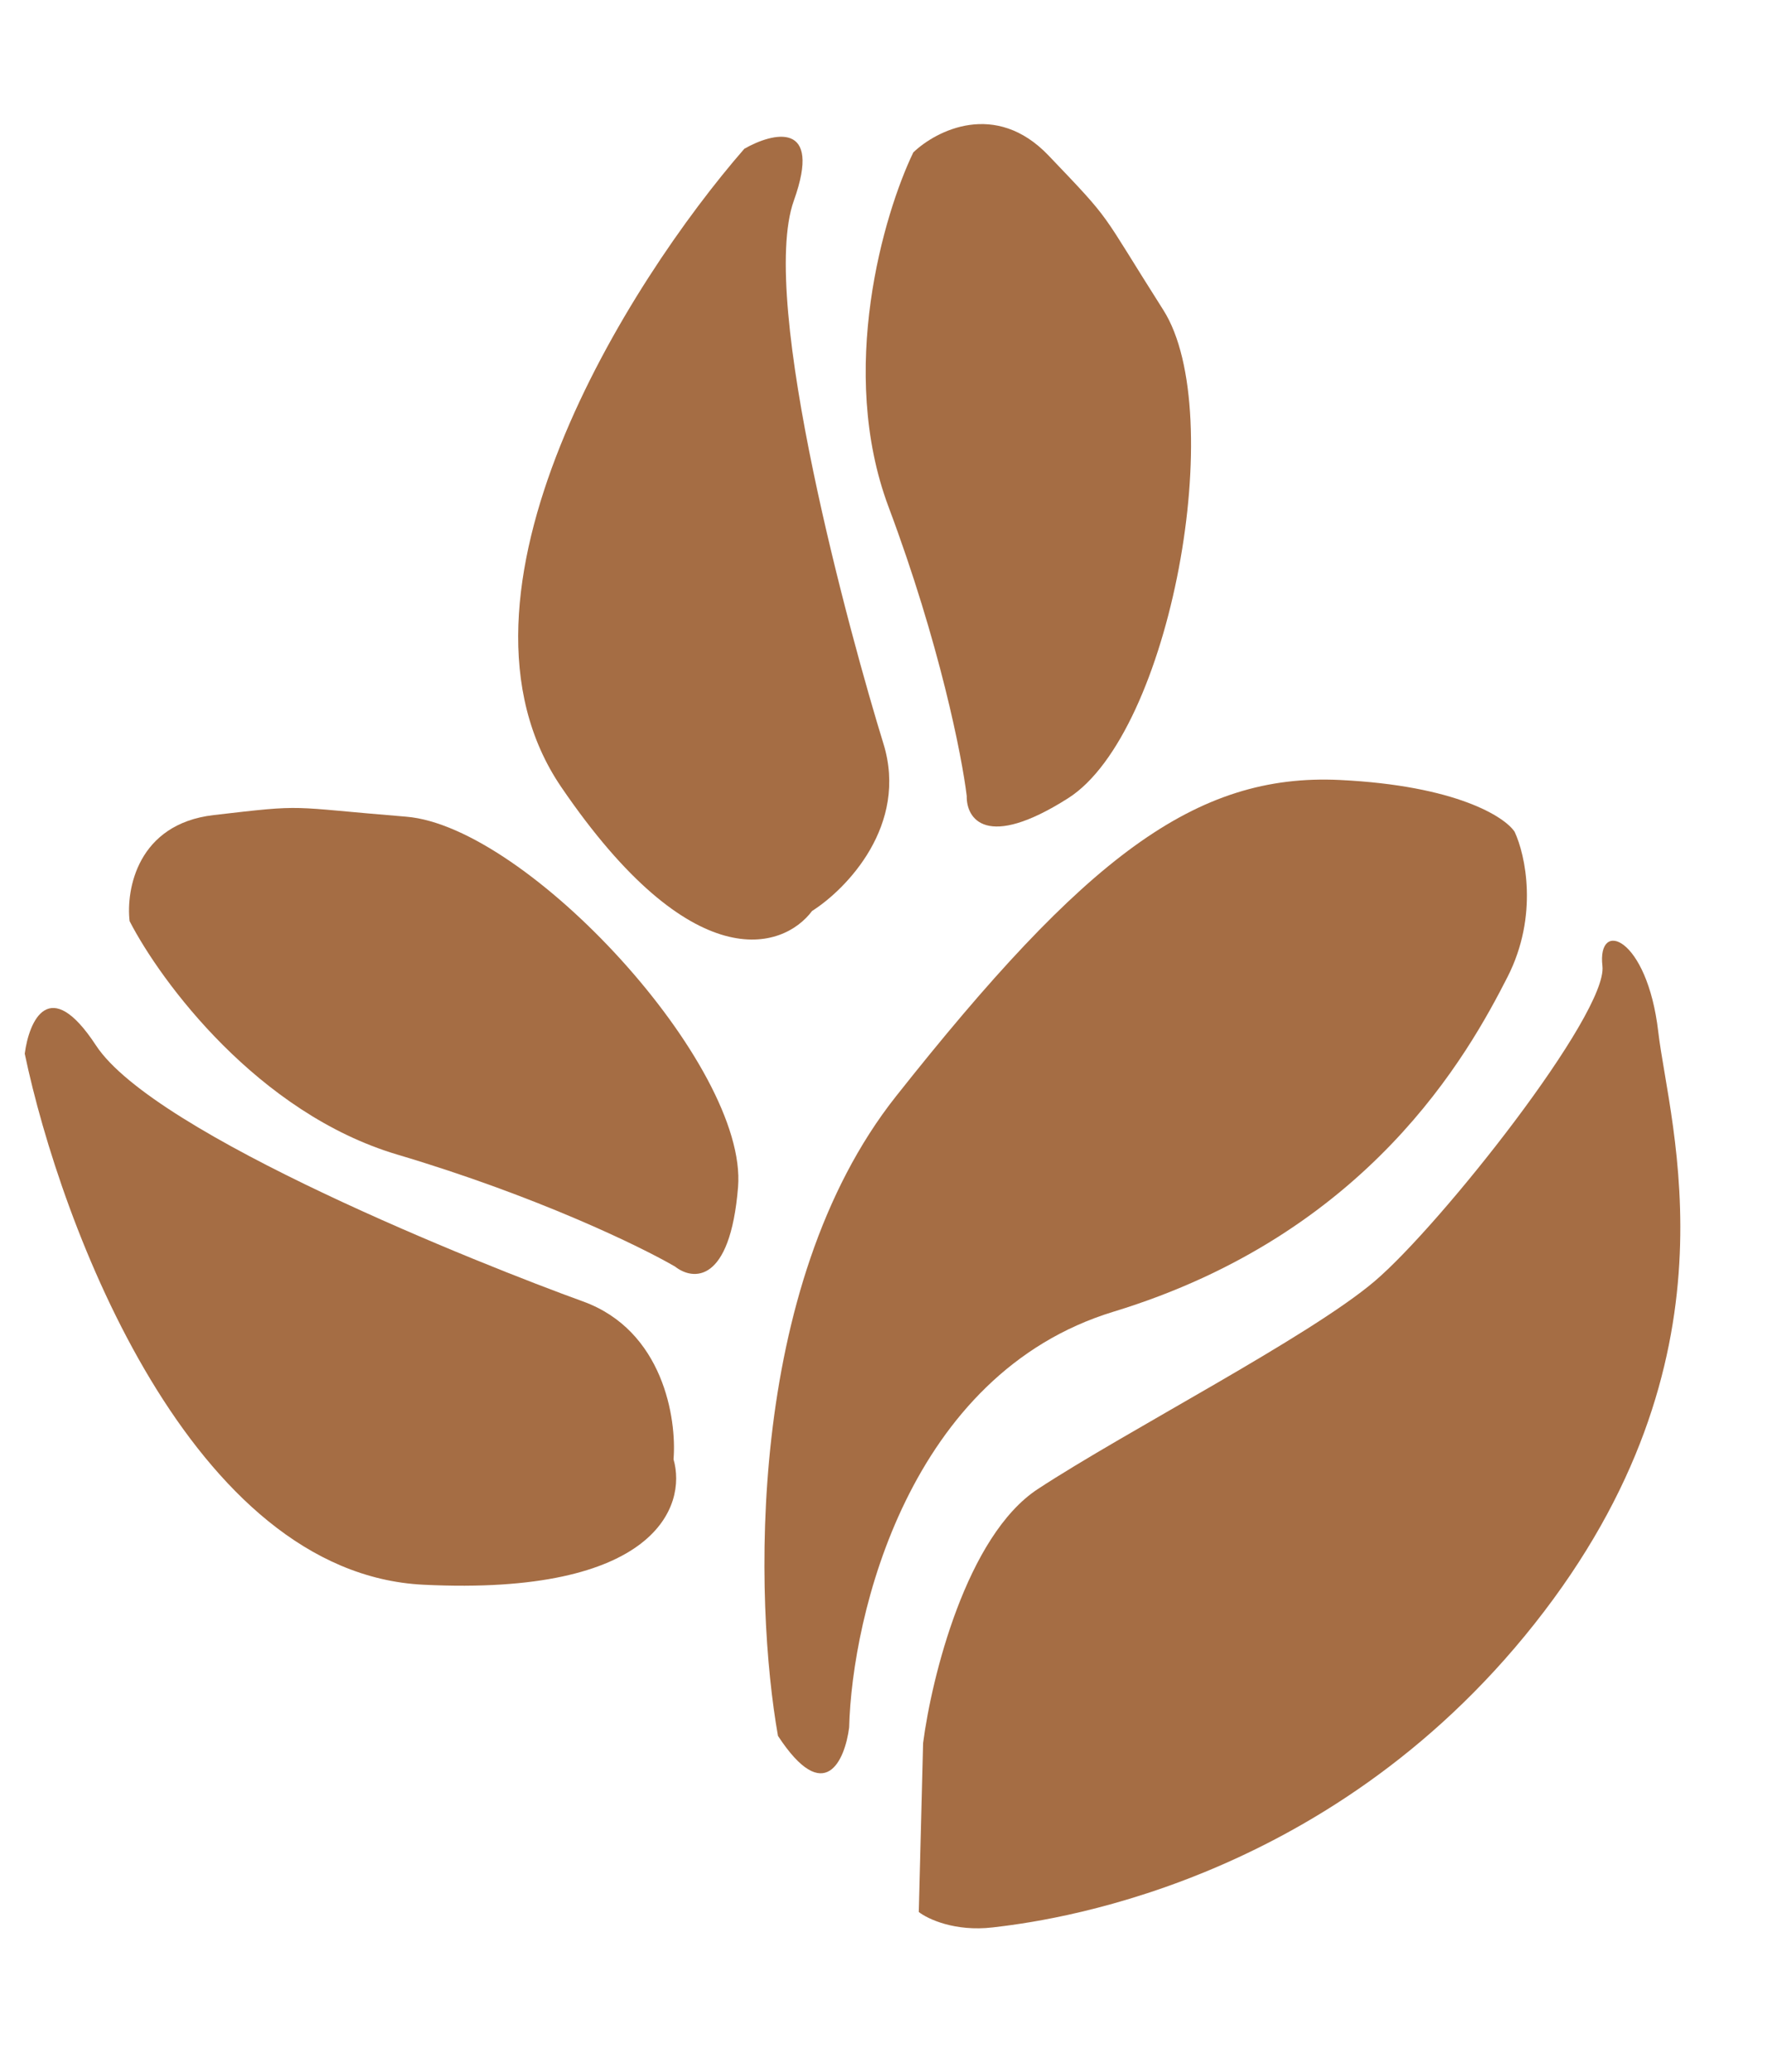 <svg width="29" height="34" viewBox="0 0 29 34" fill="none" xmlns="http://www.w3.org/2000/svg">
<path d="M6.95 26.004C3.138 25.817 0.999 20.117 0.406 17.29C0.476 16.756 0.806 15.98 1.575 17.154C2.536 18.621 7.918 20.758 9.567 21.355C10.887 21.833 11.108 23.282 11.054 23.946C11.275 24.71 10.763 26.191 6.95 26.004Z" fill="#A56D44"/>
<path d="M6.522 18.946C4.232 18.265 2.638 16.108 2.127 15.115C2.067 14.596 2.257 13.521 3.504 13.375C5.062 13.194 4.672 13.239 6.666 13.401C8.659 13.564 12.275 17.486 12.113 19.479C11.983 21.073 11.37 21.013 11.08 20.784C10.515 20.455 8.813 19.627 6.522 18.946Z" fill="#A56D44"/>
<path d="M14.703 17.992C12.225 21.124 12.38 26.292 12.768 28.484C13.536 29.658 13.867 28.883 13.936 28.348C13.984 26.5 14.918 22.548 18.274 21.524C22.468 20.246 24.098 17.292 24.741 16.032C25.255 15.024 25.034 14.024 24.858 13.649C24.698 13.405 23.901 12.892 21.995 12.799C19.612 12.682 17.801 14.077 14.703 17.992Z" fill="#A56D44"/>
<path d="M15.15 28.601L15.079 31.374C15.224 31.488 15.67 31.7 16.293 31.627C17.072 31.536 21.747 30.991 25.188 26.641C28.63 22.291 27.396 18.487 27.215 16.928C27.033 15.37 26.209 15.071 26.299 15.851C26.39 16.63 23.637 20.11 22.559 21.025C21.481 21.94 18.501 23.472 17.034 24.433C15.86 25.202 15.289 27.532 15.15 28.601Z" fill="#A56D44"/>
<path d="M9.212 12.916C7.062 9.762 10.319 4.618 12.216 2.441C12.684 2.174 13.502 1.97 13.029 3.291C12.438 4.942 13.98 10.524 14.498 12.2C14.913 13.54 13.891 14.591 13.328 14.948C12.852 15.585 11.362 16.07 9.212 12.916Z" fill="#A56D44"/>
<path d="M14.583 8.318C13.745 6.08 14.504 3.508 14.989 2.501C15.366 2.14 16.339 1.643 17.207 2.55C18.291 3.684 18.02 3.4 19.093 5.088C20.165 6.776 19.218 12.026 17.53 13.098C16.18 13.956 15.858 13.431 15.866 13.062C15.788 12.413 15.422 10.556 14.583 8.318Z" fill="#A56D44"/>
</svg>
